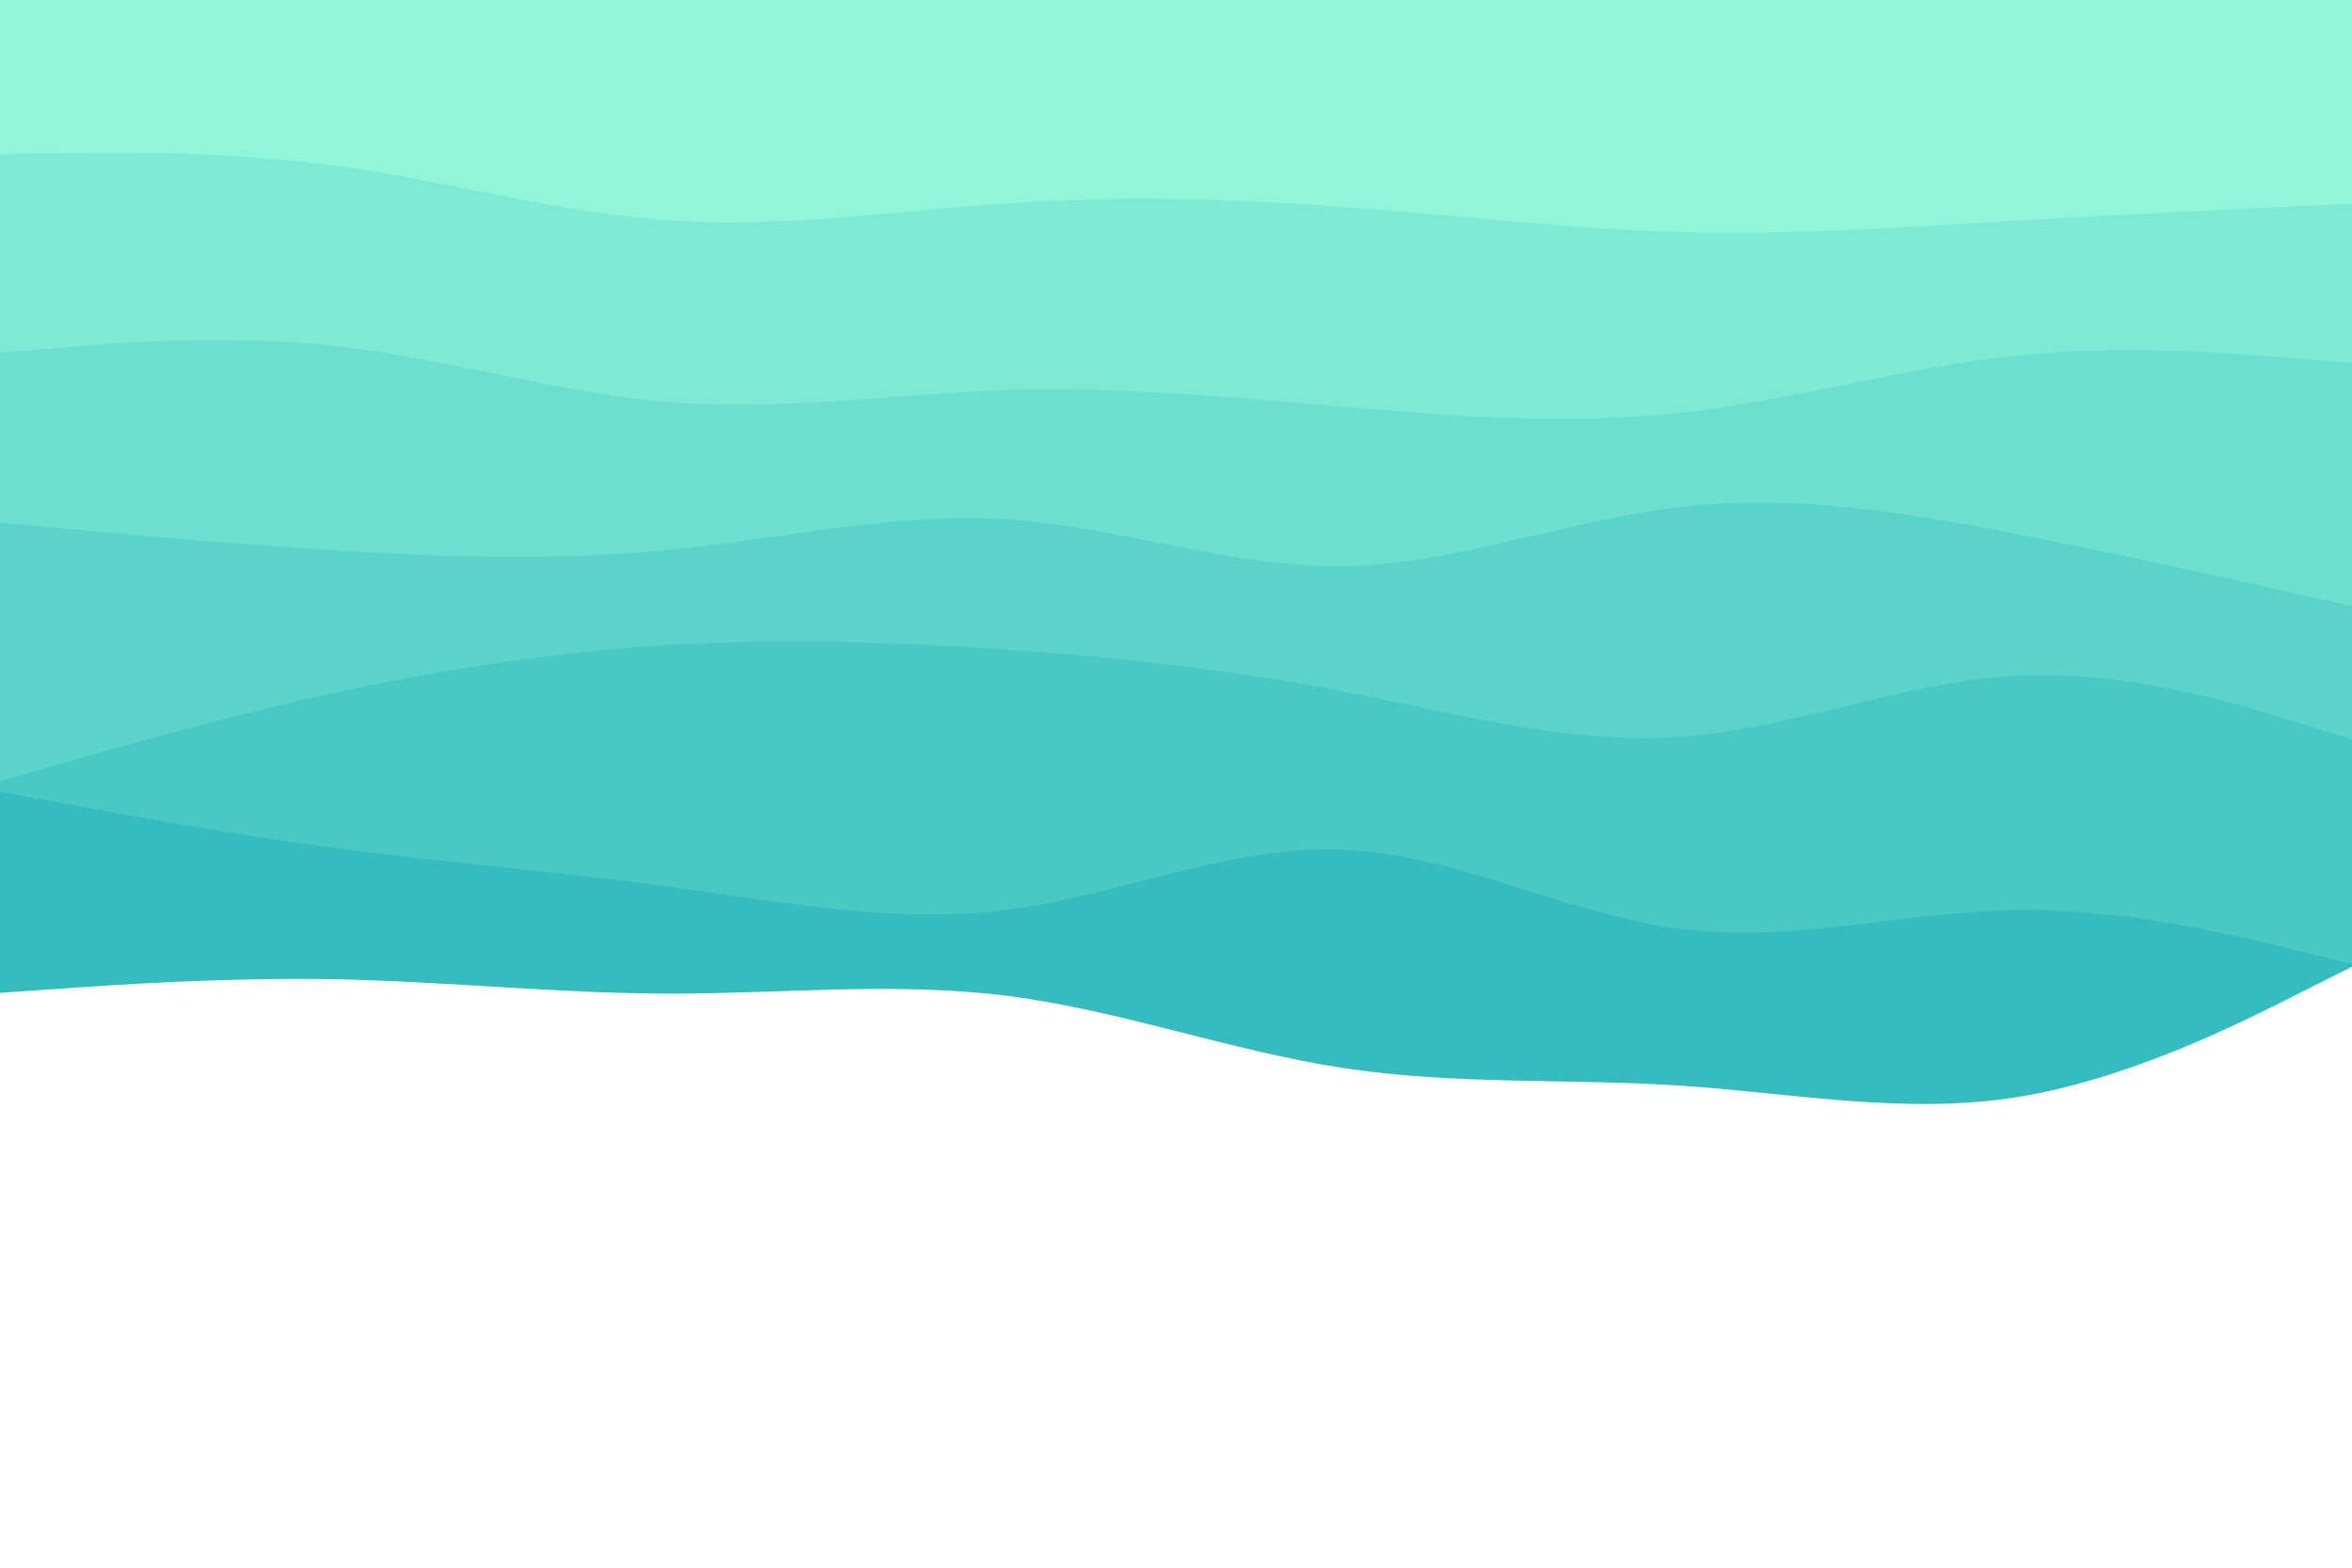 <svg id="visual" viewBox="0 0 900 600" width="900" height="600" xmlns="http://www.w3.org/2000/svg" xmlns:xlink="http://www.w3.org/1999/xlink" version="1.1"><rect x="0" y="0" width="900" height="600" fill="#ffffff"></rect><path d="M0 380L21.5 378.5C43 377 86 374 128.8 374.8C171.7 375.7 214.3 380.3 257.2 380.3C300 380.3 343 375.7 385.8 381.2C428.7 386.7 471.3 402.3 514.2 408.8C557 415.3 600 412.7 642.8 415.5C685.7 418.3 728.3 426.7 771.2 420C814 413.3 857 391.7 878.5 380.8L900 370L900 0L878.5 0C857 0 814 0 771.2 0C728.3 0 685.7 0 642.8 0C600 0 557 0 514.2 0C471.3 0 428.7 0 385.8 0C343 0 300 0 257.2 0C214.3 0 171.7 0 128.8 0C86 0 43 0 21.5 0L0 0Z" fill="#35bcbf"></path><path d="M0 303L21.5 307C43 311 86 319 128.8 324.7C171.7 330.3 214.3 333.7 257.2 339.5C300 345.3 343 353.7 385.8 348.2C428.7 342.7 471.3 323.3 514.2 325.2C557 327 600 350 642.8 355.5C685.7 361 728.3 349 771.2 348.3C814 347.7 857 358.3 878.5 363.7L900 369L900 0L878.5 0C857 0 814 0 771.2 0C728.3 0 685.7 0 642.8 0C600 0 557 0 514.2 0C471.3 0 428.7 0 385.8 0C343 0 300 0 257.2 0C214.3 0 171.7 0 128.8 0C86 0 43 0 21.5 0L0 0Z" fill="#49c8c4"></path><path d="M0 299L21.5 292.8C43 286.7 86 274.3 128.8 265C171.7 255.7 214.3 249.3 257.2 246.8C300 244.3 343 245.7 385.8 248.7C428.7 251.7 471.3 256.3 514.2 264.7C557 273 600 285 642.8 282C685.7 279 728.3 261 771.2 258.7C814 256.3 857 269.7 878.5 276.3L900 283L900 0L878.5 0C857 0 814 0 771.2 0C728.3 0 685.7 0 642.8 0C600 0 557 0 514.2 0C471.3 0 428.7 0 385.8 0C343 0 300 0 257.2 0C214.3 0 171.7 0 128.8 0C86 0 43 0 21.5 0L0 0Z" fill="#5bd3c9"></path><path d="M0 200L21.5 202C43 204 86 208 128.8 210.7C171.7 213.3 214.3 214.7 257.2 210.3C300 206 343 196 385.8 198.8C428.7 201.7 471.3 217.3 514.2 216.7C557 216 600 199 642.8 194C685.7 189 728.3 196 771.2 204.3C814 212.7 857 222.3 878.5 227.2L900 232L900 0L878.5 0C857 0 814 0 771.2 0C728.3 0 685.7 0 642.8 0C600 0 557 0 514.2 0C471.3 0 428.7 0 385.8 0C343 0 300 0 257.2 0C214.3 0 171.7 0 128.8 0C86 0 43 0 21.5 0L0 0Z" fill="#6ddfce"></path><path d="M0 135L21.5 133.2C43 131.3 86 127.7 128.8 132.5C171.7 137.3 214.3 150.7 257.2 154C300 157.3 343 150.7 385.8 149.3C428.7 148 471.3 152 514.2 155.7C557 159.3 600 162.7 642.8 158C685.7 153.3 728.3 140.7 771.2 136.2C814 131.7 857 135.3 878.5 137.2L900 139L900 0L878.5 0C857 0 814 0 771.2 0C728.3 0 685.7 0 642.8 0C600 0 557 0 514.2 0C471.3 0 428.7 0 385.8 0C343 0 300 0 257.2 0C214.3 0 171.7 0 128.8 0C86 0 43 0 21.5 0L0 0Z" fill="#7eead3"></path><path d="M0 59L21.5 58.7C43 58.3 86 57.7 128.8 63.5C171.7 69.3 214.3 81.7 257.2 84.5C300 87.3 343 80.7 385.8 77.8C428.7 75 471.3 76 514.2 79.2C557 82.3 600 87.7 642.8 88.8C685.7 90 728.3 87 771.2 84.5C814 82 857 80 878.5 79L900 78L900 0L878.5 0C857 0 814 0 771.2 0C728.3 0 685.7 0 642.8 0C600 0 557 0 514.2 0C471.3 0 428.7 0 385.8 0C343 0 300 0 257.2 0C214.3 0 171.7 0 128.8 0C86 0 43 0 21.5 0L0 0Z" fill="#90f6d7"></path></svg>